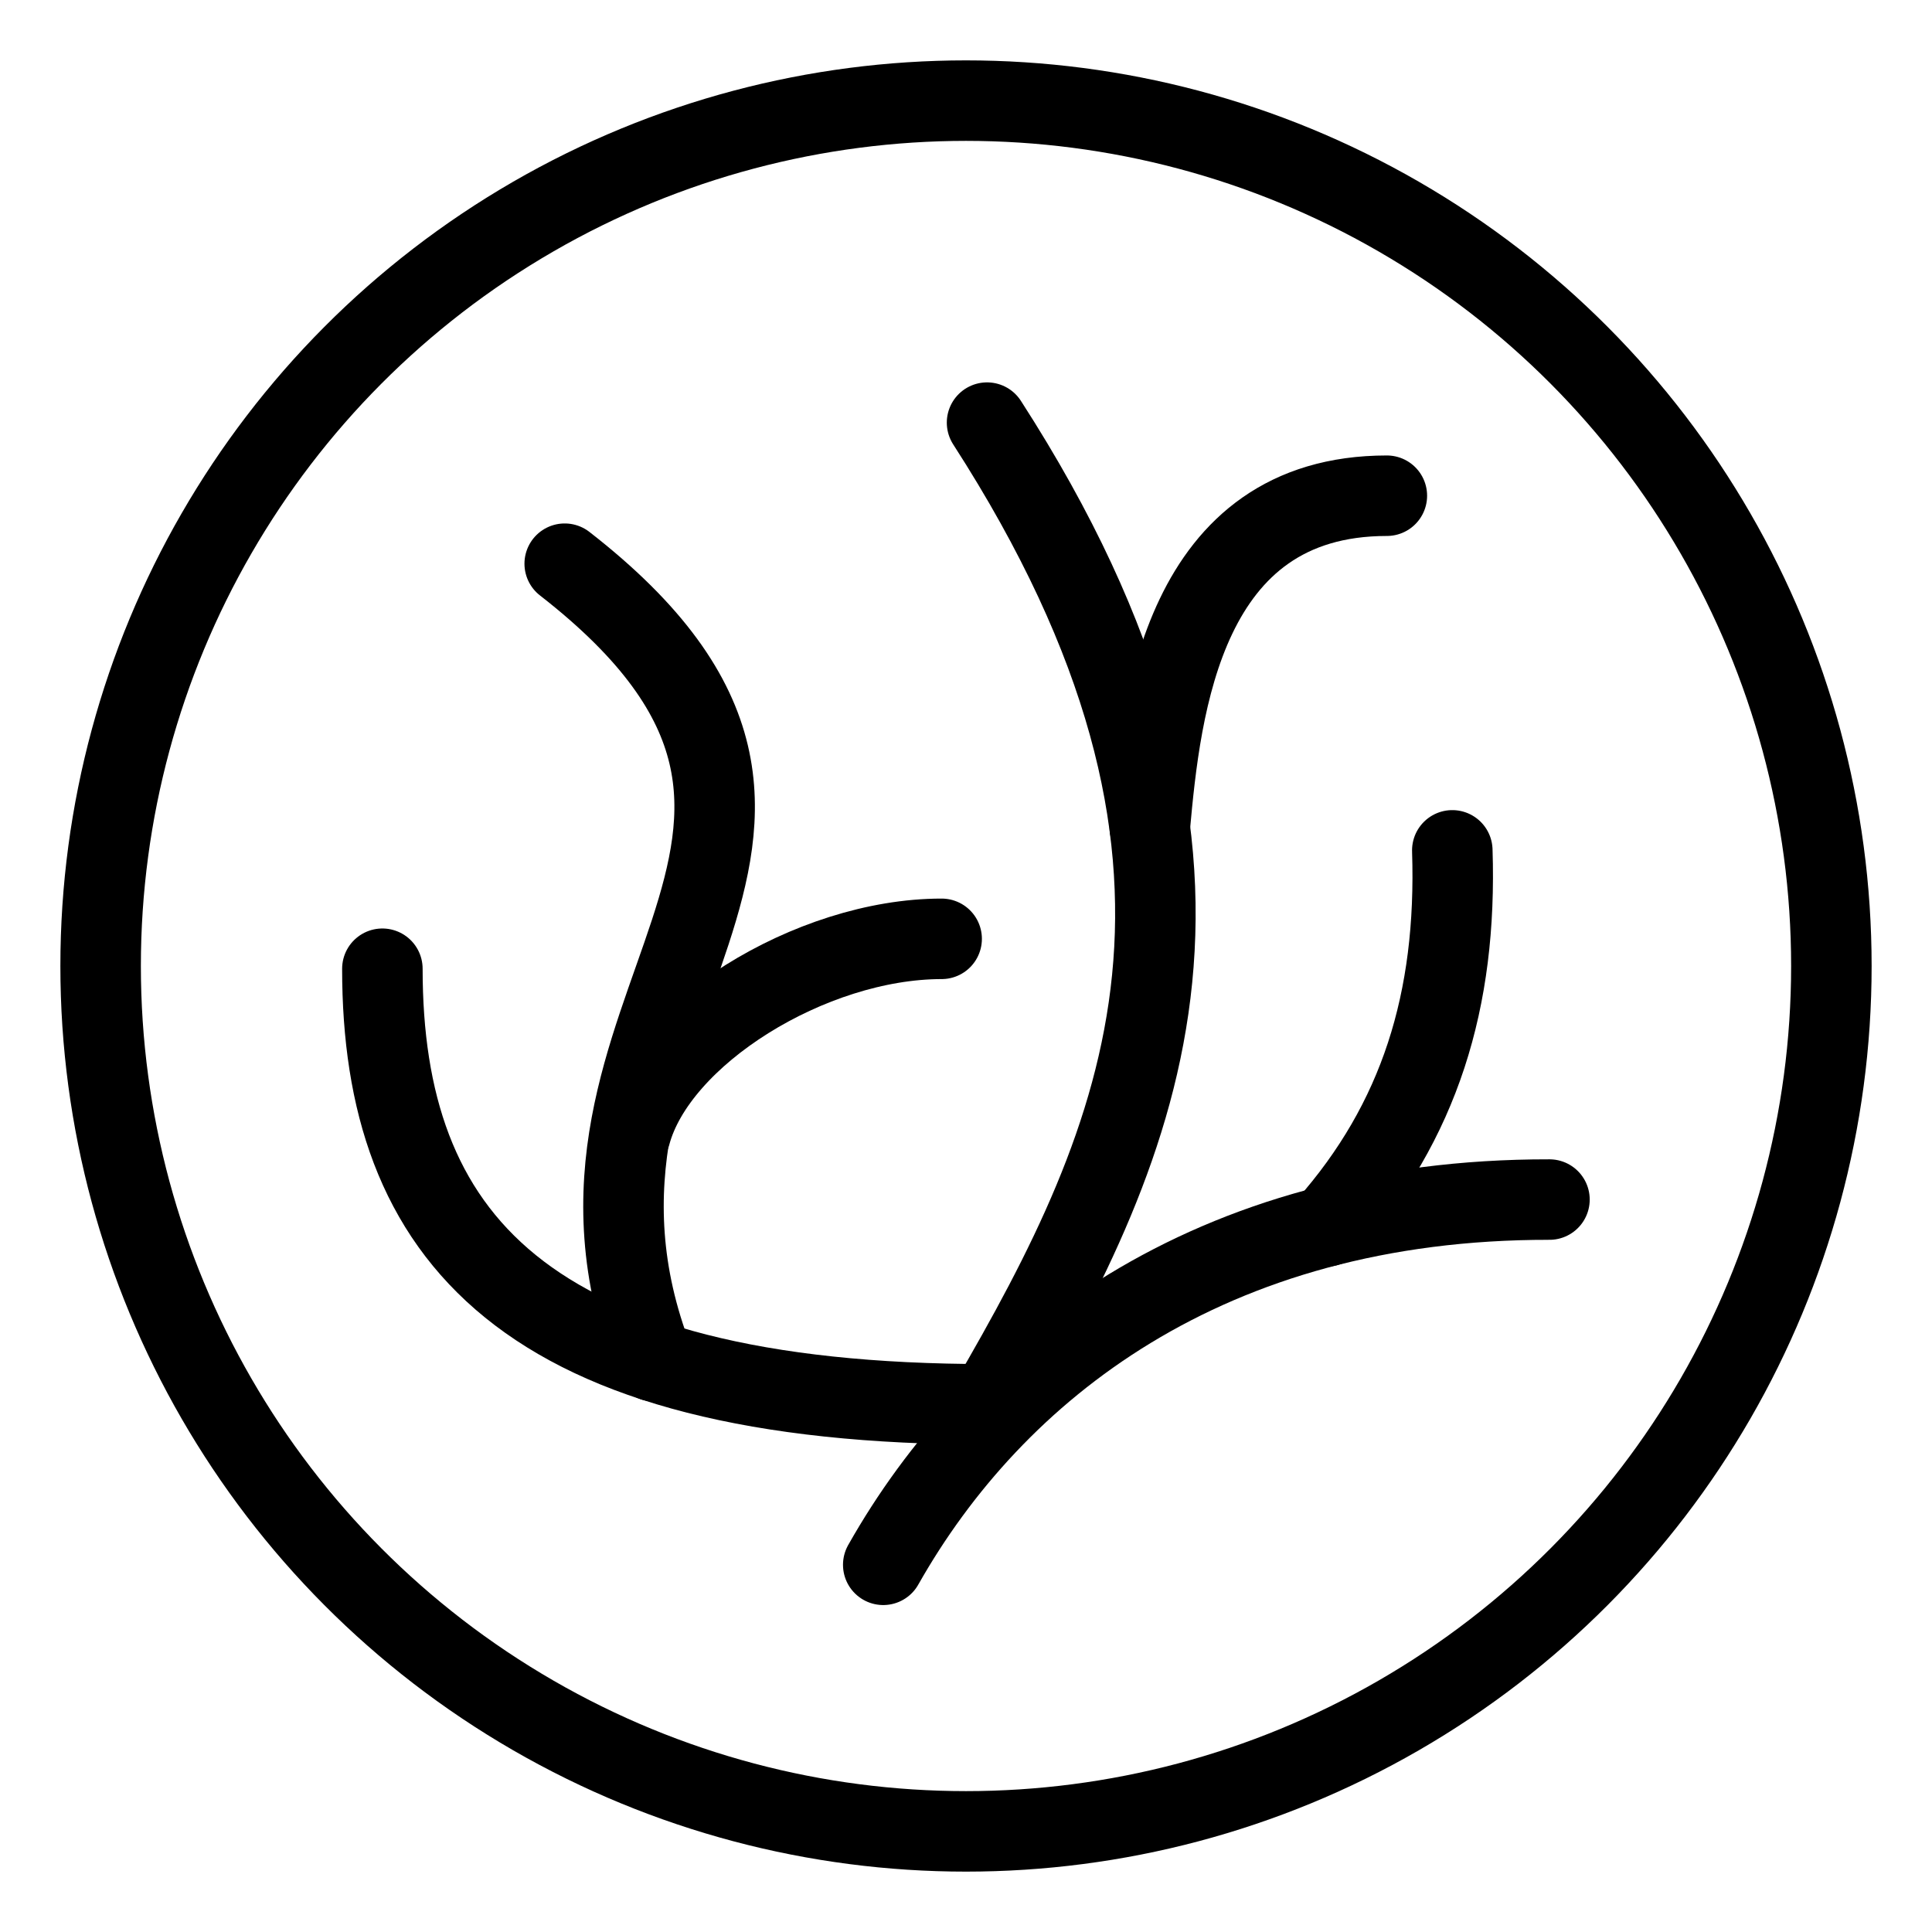 <?xml version="1.0" encoding="UTF-8"?><svg viewBox="0 0 48 48" xmlns="http://www.w3.org/2000/svg"><defs><style>.b{fill:none;stroke:#000;stroke-width:2;stroke-linecap:round;stroke-linejoin:round;}</style></defs><path class="b" d="m 21.944,38.877 c 2.752,-4.867 8.071,-9.087 16.552,-9.074"/><path class="b" d="m 32.966,30.466 c 2.302,-2.603 3.238,-5.611 3.116,-9.339"/><path class="b" d="m 24.563,34.89 c -11.598,0 -15.063,-4.209 -15.063,-10.822"/><path class="b" d="M 16.235,33.816 C 12.807,24.971 22.834,20.853 14.03,14.005"/><path class="b" d="m 15.664,28.175 c 0.664,-2.476 4.479,-4.85 7.731,-4.85"/><path class="b" d="M 24.563,34.89 C 28.405,28.292 31.565,21.423 24.523,10.5"/><path class="b" d="m 28.566,20.557 c 0.271,-3.004 0.831,-8.241 5.89,-8.241"/><circle class="b" cx="24" cy="24" r="21.5"/></svg>
